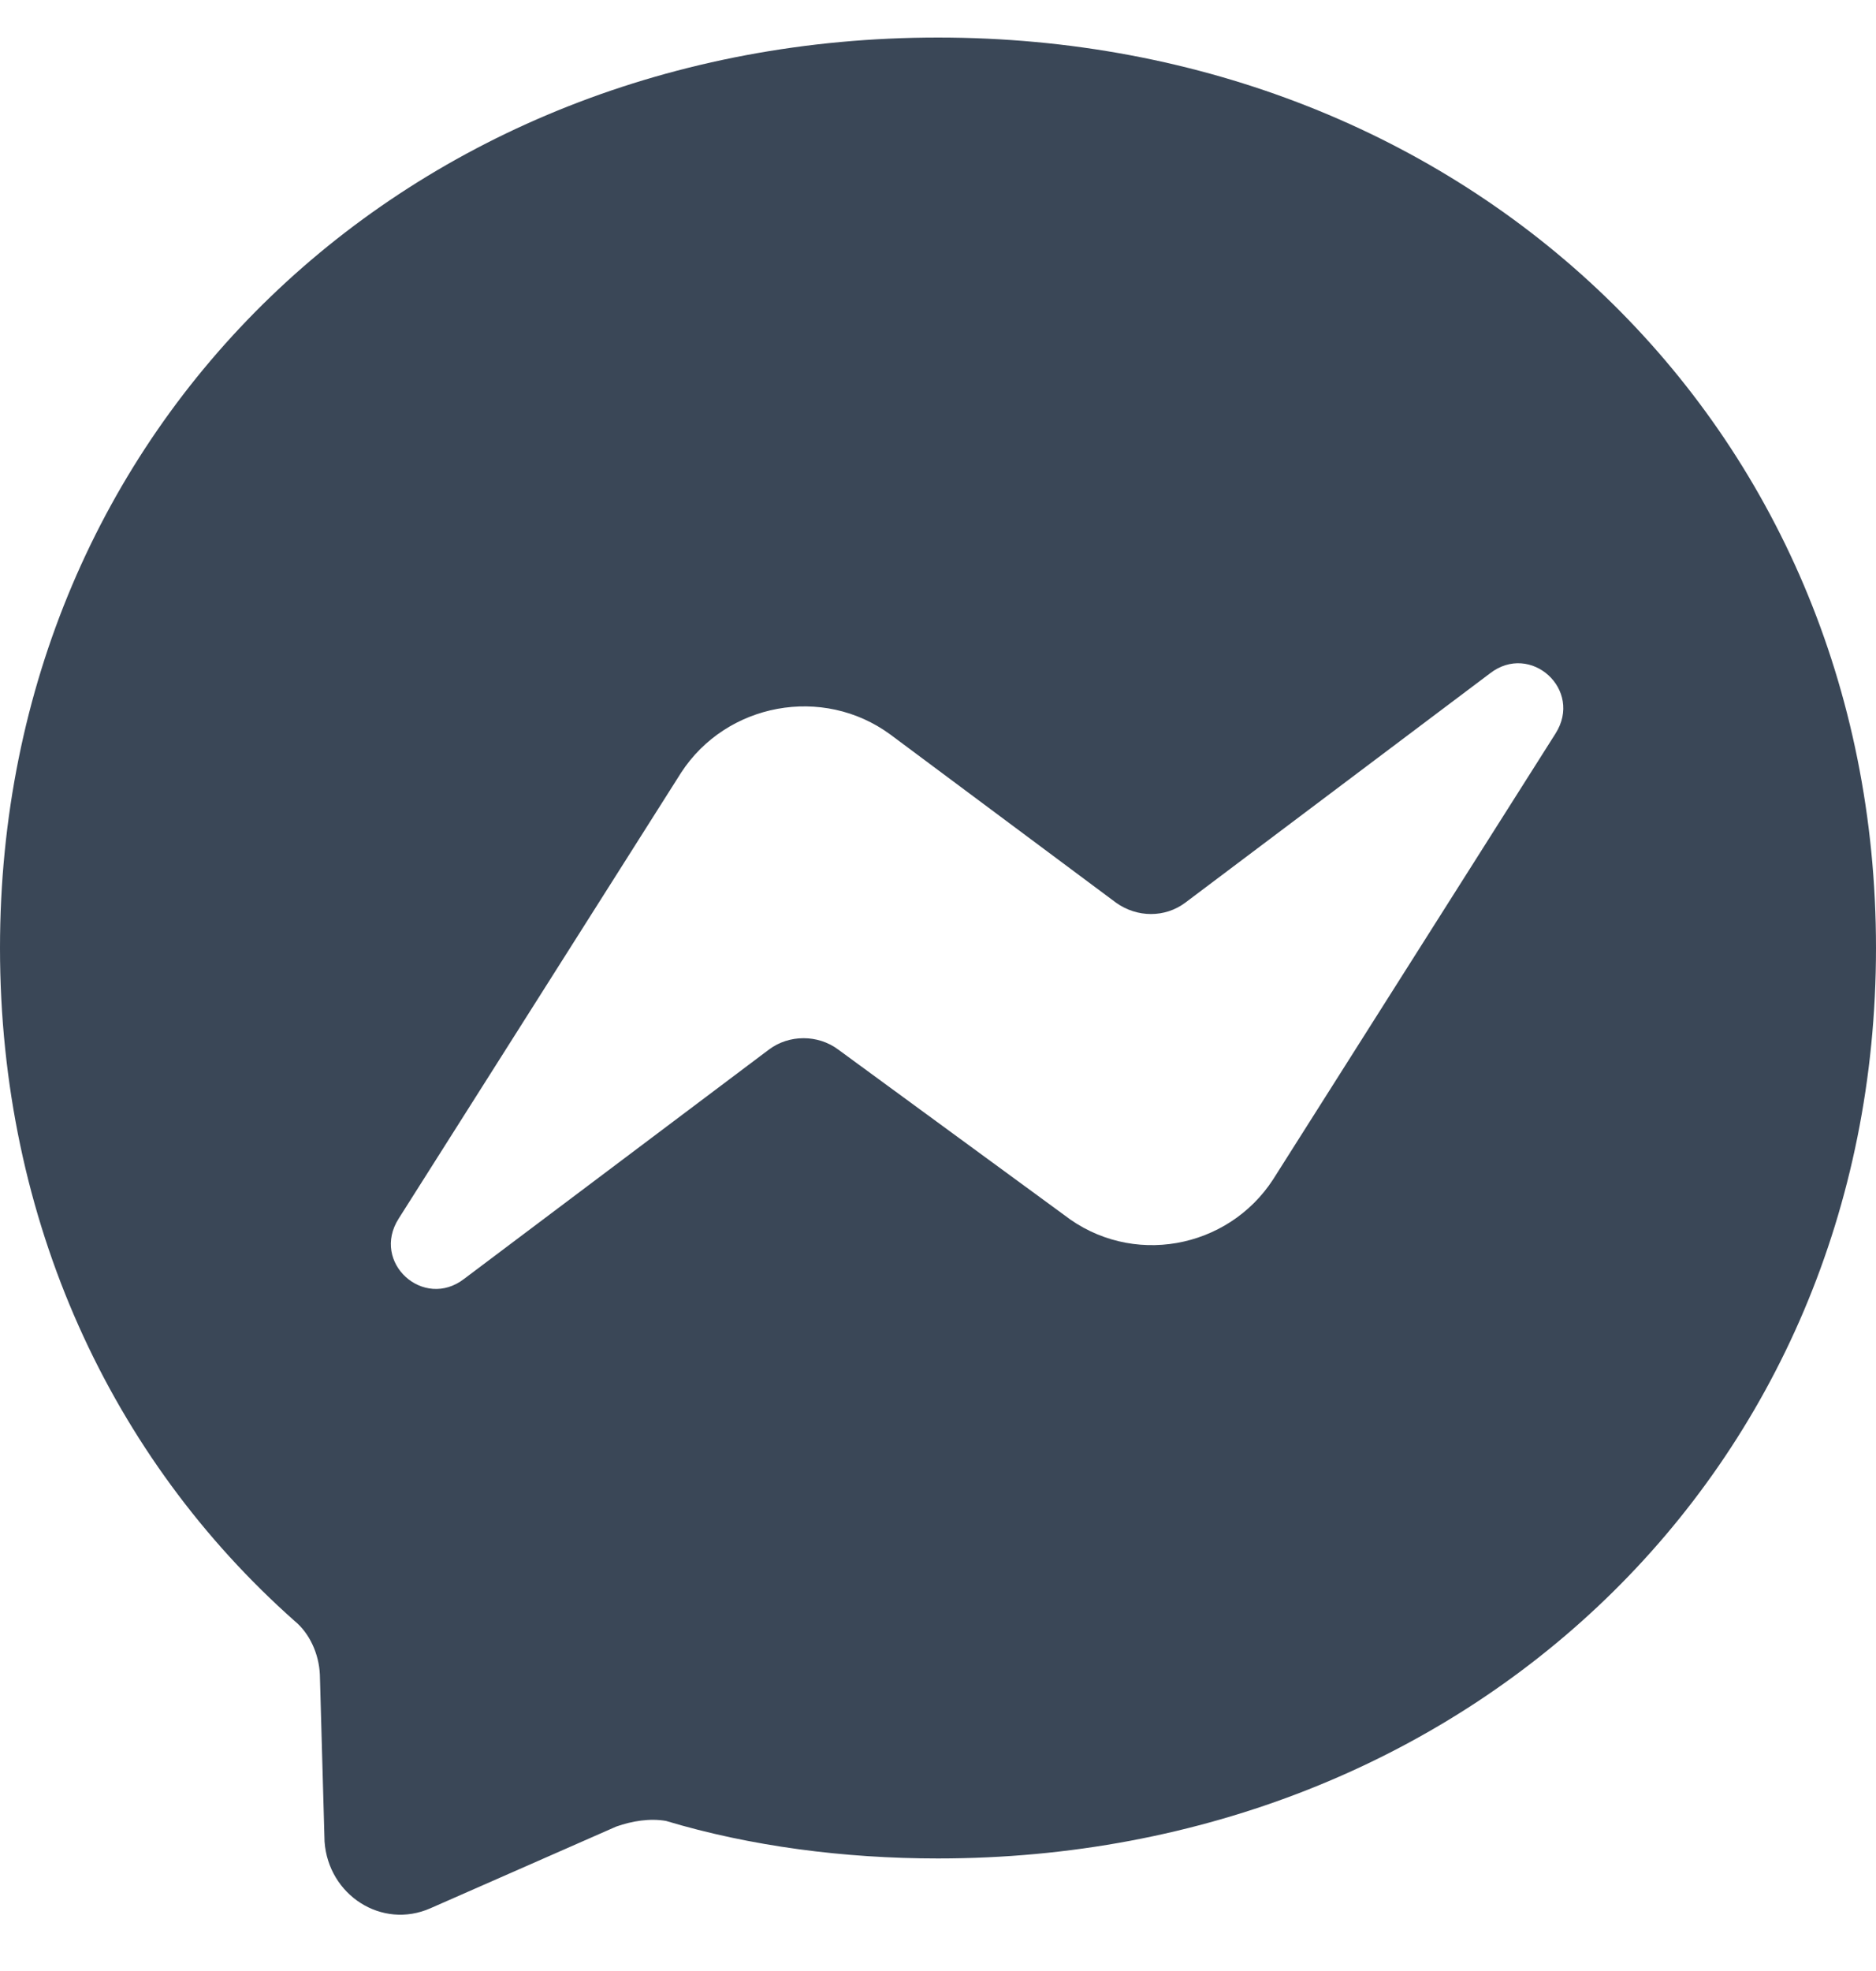<svg width="20" height="21" viewBox="0 0 20 21" fill="none" xmlns="http://www.w3.org/2000/svg">
<path fill-rule="evenodd" clip-rule="evenodd" d="M10 0.4C4.36 0.4 0 4.53 0 10.1C0 13.01 1.19 15.54 3.14 17.27C3.3 17.401 3.4 17.62 3.41 17.841L3.46 19.621C3.5 20.191 4.07 20.561 4.59 20.331L6.57 19.461C6.74 19.401 6.93 19.371 7.1 19.401C8 19.671 9 19.801 10 19.801C15.64 19.801 20 15.671 20 10.1C20 4.53 15.64 0.4 10 0.4ZM16.583 7.816L13.572 12.567C13.089 13.309 12.061 13.503 11.342 12.943L8.937 11.183C8.721 11.021 8.412 11.021 8.197 11.183L4.949 13.625C4.517 13.96 3.952 13.452 4.25 12.984L7.261 8.233C7.744 7.49 8.772 7.297 9.492 7.826L11.897 9.617C12.123 9.779 12.421 9.779 12.637 9.617L15.884 7.175C16.316 6.839 16.881 7.348 16.583 7.816Z" fill="#3A4757"/>
</svg>